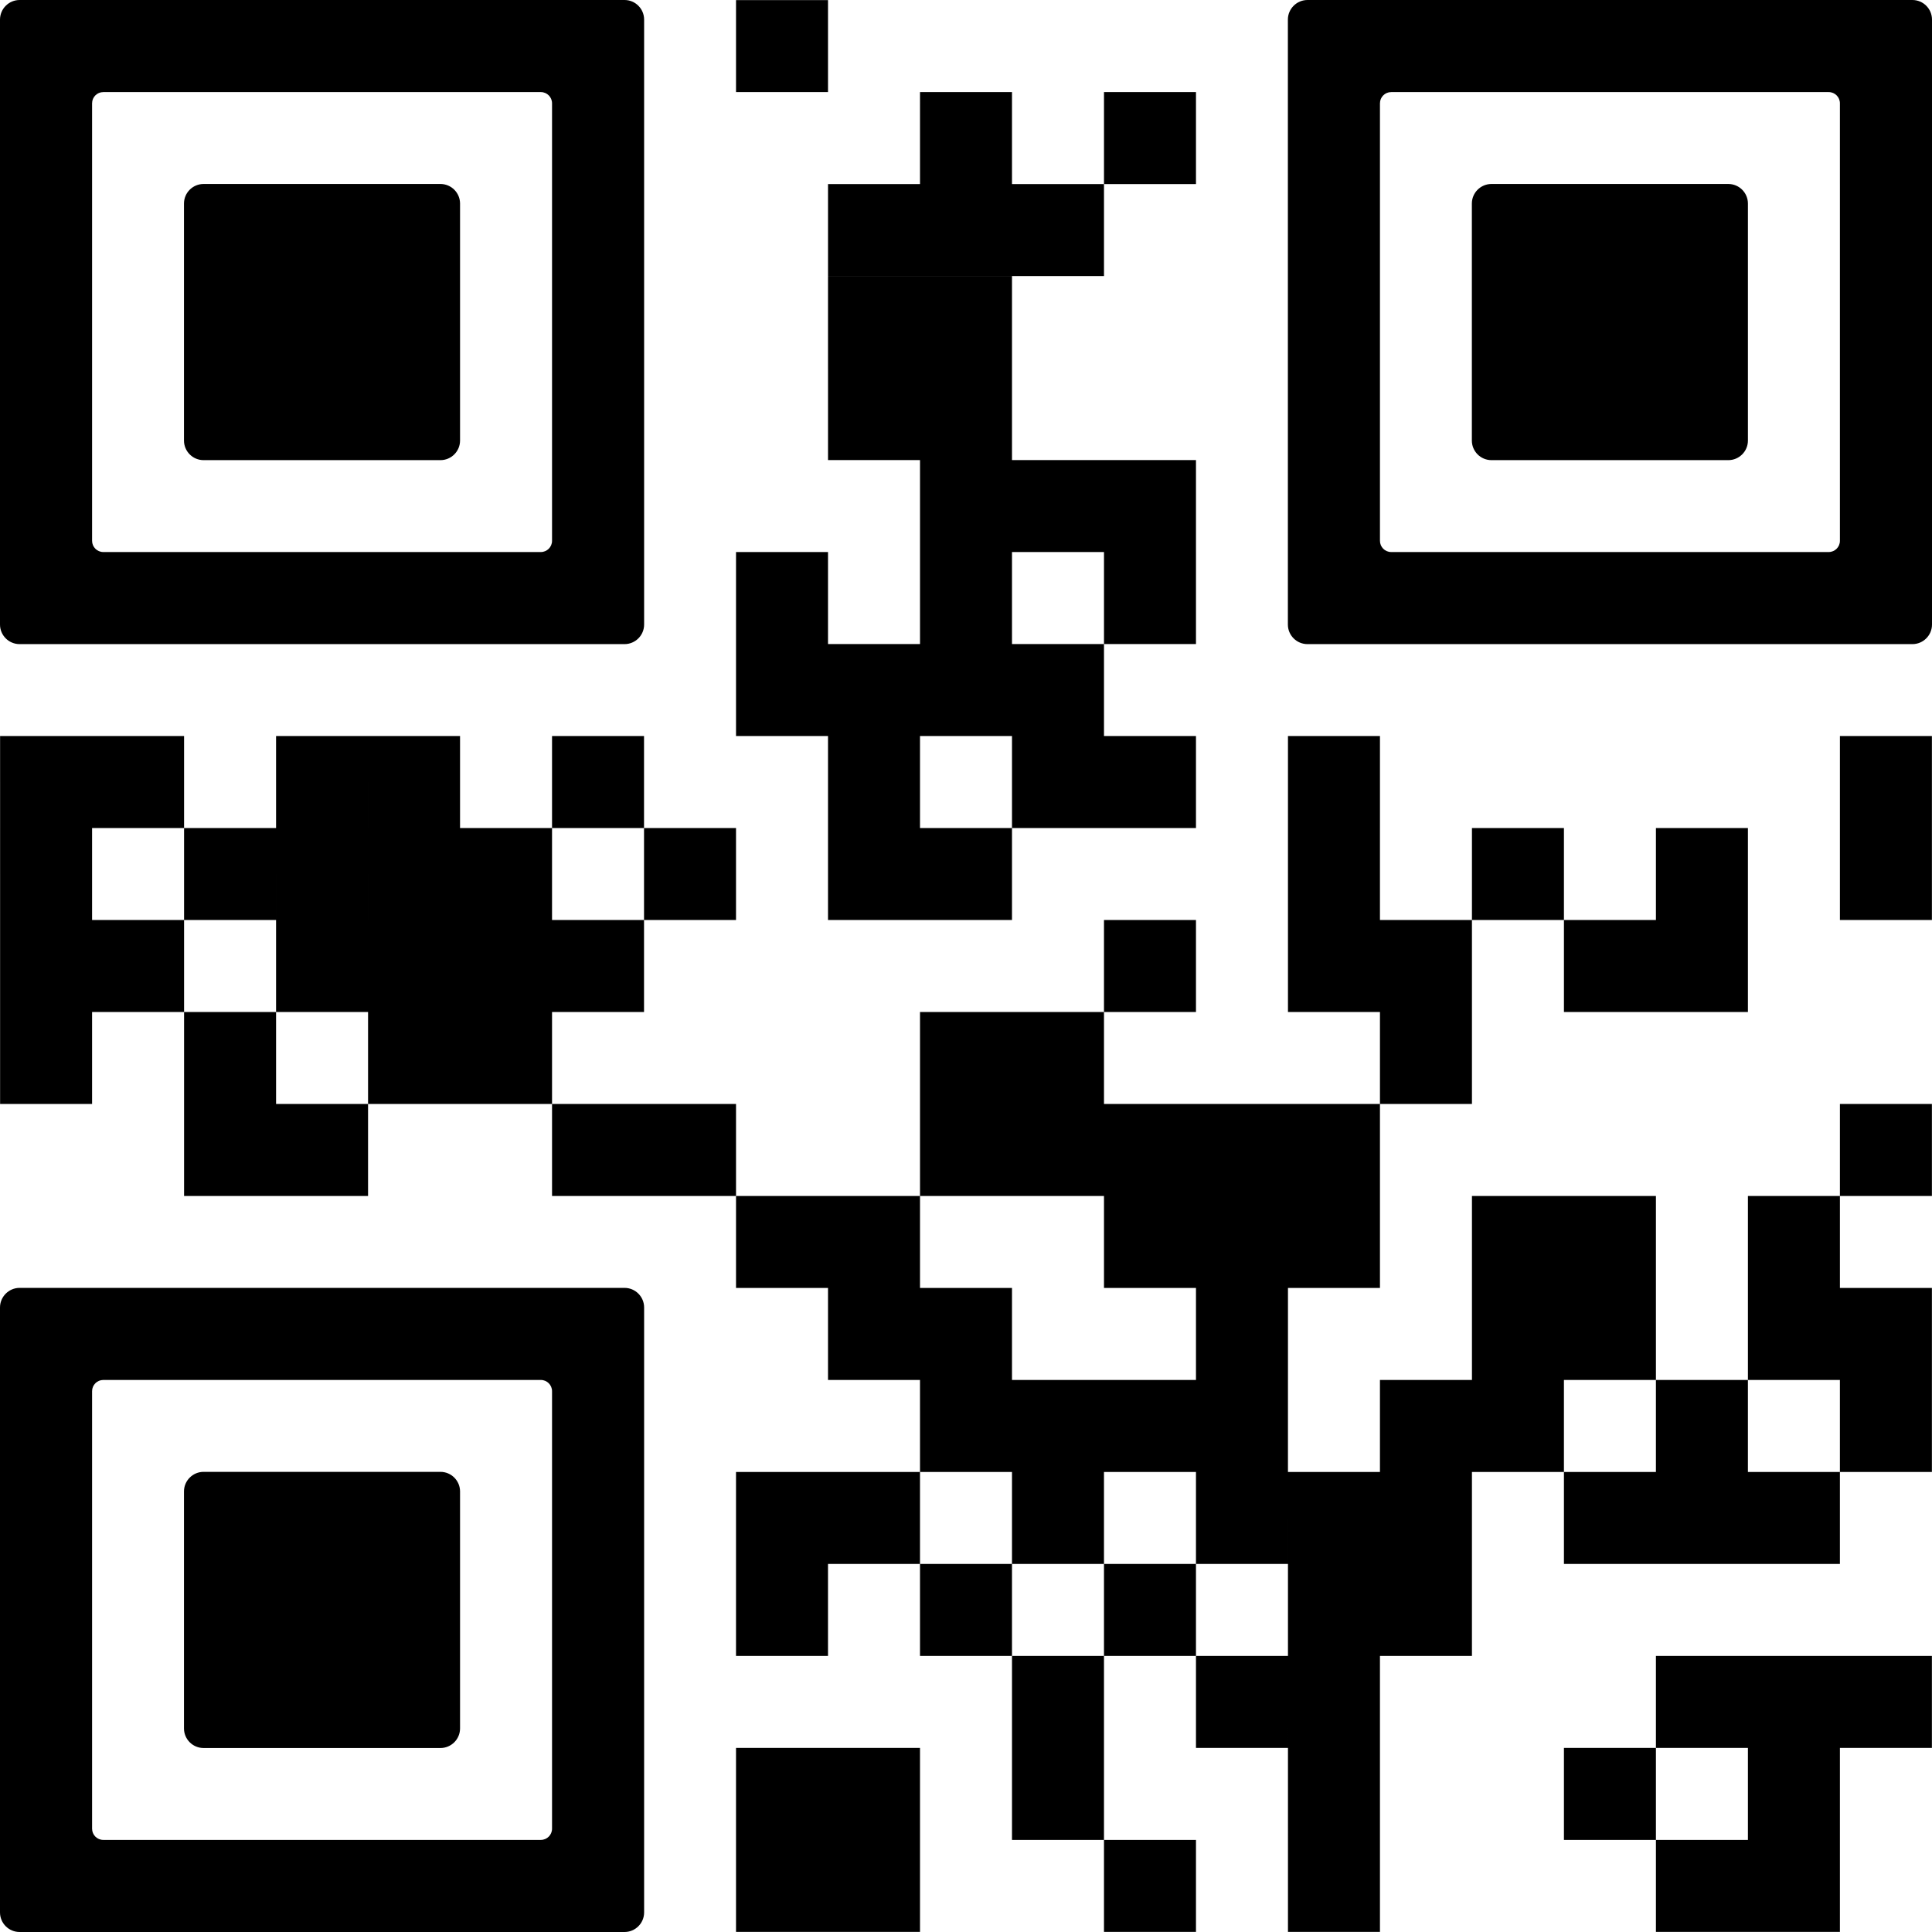 <svg id="DUZYBEN" width="500" height="500" viewBox="0 0 500 500" version="1.1" xml:space="preserve" xmlns:xlink="http://www.w3.org/1999/xlink" xmlns="http://www.w3.org/2000/svg" xmlns:svg="http://www.w3.org/2000/svg">
	<path id="9987001956936" style="fill:#000000;stroke:#000000;stroke-width:0" d="m 119.06,428.554 v -23.807 -18.76 c 0,-2.785 -2.262,-5.071 -5.071,-5.071 H 52.685 c -2.785,0 -5.071,2.262 -5.071,5.071 v 18.76 23.807 18.76 c 0,2.785 2.262,5.071 5.071,5.071 h 61.304 c 2.785,0 5.071,-2.262 5.071,-5.071 z M 5.071,333.302 C 2.285,333.302 0,335.587 0,338.373 v 18.76 23.807 23.807 23.807 23.807 23.807 18.76 C 0,497.714 2.262,500 5.071,500 H 161.627 c 2.785,0 5.071,-2.262 5.071,-5.071 v -18.76 -23.807 -23.807 -23.807 -23.807 -23.807 -18.76 c 0,-2.785 -2.262,-5.071 -5.071,-5.071 H 5.071 Z M 142.867,380.94 v 23.807 23.807 23.807 20.903 c 0,1.619 -1.309,2.904 -2.904,2.904 H 26.736 c -1.619,0 -2.904,-1.309 -2.904,-2.904 v -20.903 -23.807 -23.807 -23.807 -20.903 c 0,-1.619 1.309,-2.904 2.904,-2.904 H 139.963 c 1.619,0 2.904,1.309 2.904,2.904 z M 452.362,95.253 V 71.446 52.685 c 0,-2.785 -2.262,-5.071 -5.071,-5.071 h -61.304 c -2.785,0 -5.071,2.262 -5.071,5.071 v 18.76 23.807 18.76 c 0,2.785 2.262,5.071 5.071,5.071 h 61.304 c 2.785,0 5.071,-2.262 5.071,-5.071 z M 338.373,0 c -2.785,0 -5.071,2.285 -5.071,5.071 v 18.76 23.807 23.807 23.807 23.807 23.807 18.76 c 0,2.785 2.262,5.071 5.071,5.071 h 156.557 c 2.785,0 5.071,-2.262 5.071,-5.071 V 142.867 119.06 95.253 71.446 47.638 23.831 5.071 C 500,2.285 497.738,0 494.929,0 Z m 137.796,47.638 v 23.807 23.807 23.807 20.903 c 0,1.619 -1.309,2.904 -2.904,2.904 H 360.037 c -1.619,0 -2.904,-1.309 -2.904,-2.904 V 119.06 95.253 71.446 47.638 26.736 c 0,-1.619 1.309,-2.904 2.904,-2.904 h 113.227 c 1.619,0 2.904,1.309 2.904,2.904 z M 119.06,95.253 V 71.446 52.685 c 0,-2.785 -2.262,-5.071 -5.071,-5.071 H 52.685 c -2.785,0 -5.071,2.262 -5.071,5.071 v 18.76 23.807 18.76 c 0,2.785 2.262,5.071 5.071,5.071 h 61.304 c 2.785,0 5.071,-2.262 5.071,-5.071 z M 5.071,0 C 2.285,0 0,2.285 0,5.071 v 18.76 23.807 23.807 23.807 23.807 23.807 18.76 c 0,2.785 2.262,5.071 5.071,5.071 H 161.627 c 2.785,0 5.071,-2.262 5.071,-5.071 V 142.867 119.06 95.253 71.446 47.638 23.831 5.071 C 166.698,2.285 164.437,0 161.627,0 Z M 142.867,47.638 v 23.807 23.807 23.807 20.903 c 0,1.619 -1.309,2.904 -2.904,2.904 H 26.736 c -1.619,0 -2.904,-1.309 -2.904,-2.904 V 119.06 95.253 71.446 47.638 26.736 c 0,-1.619 1.309,-2.904 2.904,-2.904 H 139.963 c 1.619,0 2.904,1.309 2.904,2.904 z m 309.494,428.531 h 23.807 v 23.807 h -23.807 z m -23.807,0 h 23.807 v 23.807 h -23.807 z m -95.229,0 h 23.807 v 23.807 H 333.325 Z m -47.615,0 h 23.807 v 23.807 h -23.807 z m -71.422,0 h 23.807 v 23.807 h -23.807 z m -23.807,0 h 23.807 v 23.807 h -23.807 z m 261.88,-23.807 h 23.807 v 23.807 h -23.807 z m -47.615,0 h 23.807 v 23.807 h -23.807 z m -71.422,0 h 23.807 v 23.807 H 333.325 Z m -71.422,0 h 23.807 v 23.807 h -23.807 z m -47.615,0 h 23.807 v 23.807 h -23.807 z m -23.807,0 h 23.807 v 23.807 h -23.807 z m 285.687,-23.807 h 23.807 v 23.807 h -23.807 z m -23.807,0 h 23.807 v 23.807 h -23.807 z m -23.807,0 h 23.807 v 23.807 h -23.807 z m -95.229,0 h 23.807 v 23.807 H 333.325 Z m -23.807,0 h 23.807 v 23.807 h -23.807 z m -47.615,0 h 23.807 v 23.807 h -23.807 z m 95.229,-23.807 h 23.807 v 23.807 h -23.807 z m -23.807,0 h 23.807 v 23.807 H 333.325 Z m -47.615,0 h 23.807 v 23.807 h -23.807 z m -47.615,0 h 23.807 v 23.807 h -23.807 z m -47.615,0 h 23.807 v 23.807 h -23.807 z m 261.88,-23.807 h 23.807 v 23.807 h -23.807 z m -23.807,0 h 23.807 v 23.807 h -23.807 z m -23.807,0 h 23.807 v 23.807 h -23.807 z m -47.615,0 h 23.807 v 23.807 h -23.807 z m -23.807,0 h 23.807 v 23.807 H 333.325 Z m -23.807,0 h 23.807 v 23.807 h -23.807 z m -47.615,0 h 23.807 v 23.807 h -23.807 z m -47.615,0 h 23.807 v 23.807 h -23.807 z m -23.807,0 h 23.807 v 23.807 h -23.807 z m 285.687,-23.807 h 23.807 v 23.807 h -23.807 z m -47.615,0 h 23.807 v 23.807 h -23.807 z m -47.615,0 h 23.807 v 23.807 h -23.807 z m -23.807,0 h 23.807 v 23.807 h -23.807 z m -47.615,0 h 23.807 v 23.807 h -23.807 z m -23.807,0 h 23.807 v 23.807 h -23.807 z m -23.807,0 h 23.807 v 23.807 h -23.807 z m -23.807,0 h 23.807 v 23.807 H 238.096 Z M 476.169,333.325 h 23.807 v 23.807 h -23.807 z m -23.807,0 h 23.807 v 23.807 h -23.807 z m -47.615,0 h 23.807 v 23.807 h -23.807 z m -23.807,0 h 23.807 v 23.807 h -23.807 z m -71.422,0 h 23.807 v 23.807 h -23.807 z m -71.422,0 h 23.807 v 23.807 h -23.807 z m -23.807,0 h 23.807 v 23.807 h -23.807 z m 238.073,-23.807 h 23.807 v 23.807 h -23.807 z m -47.615,0 h 23.807 v 23.807 h -23.807 z m -23.807,0 h 23.807 v 23.807 h -23.807 z m -47.615,0 h 23.807 V 333.325 H 333.325 Z m -23.807,0 h 23.807 v 23.807 h -23.807 z m -23.807,0 h 23.807 v 23.807 h -23.807 z m -71.422,0 h 23.807 v 23.807 h -23.807 z m -23.807,0 h 23.807 v 23.807 h -23.807 z m 285.687,-23.807 h 23.807 v 23.807 h -23.807 z m -142.844,0 h 23.807 v 23.807 H 333.325 Z m -23.807,0 h 23.807 v 23.807 h -23.807 z m -23.807,0 h 23.807 v 23.807 h -23.807 z m -23.807,0 h 23.807 v 23.807 h -23.807 z m -23.807,0 h 23.807 v 23.807 h -23.807 z m -71.422,0 h 23.807 v 23.807 H 166.675 Z m -23.807,0 h 23.807 v 23.807 h -23.807 z m -71.422,0 h 23.807 v 23.807 H 71.446 Z m -23.807,0 h 23.807 v 23.807 H 47.638 Z m 309.494,-23.807 h 23.807 v 23.807 h -23.807 z m -95.229,0 h 23.807 v 23.807 h -23.807 z m -23.807,0 h 23.807 v 23.807 h -23.807 z m -119.036,0 h 23.807 v 23.807 h -23.807 z m -23.807,0 h 23.807 v 23.807 H 95.253 Z m -47.615,0 h 23.807 v 23.807 H 47.638 Z m -47.615,0 H 23.831 v 23.807 H 0.024 Z M 428.554,238.096 h 23.807 v 23.807 h -23.807 z m -23.807,0 h 23.807 v 23.807 h -23.807 z m -47.615,0 h 23.807 v 23.807 h -23.807 z m -23.807,0 h 23.807 v 23.807 H 333.325 Z m -47.615,0 h 23.807 v 23.807 h -23.807 z m -142.844,0 h 23.807 v 23.807 h -23.807 z m -23.807,0 h 23.807 v 23.807 h -23.807 z m -23.807,0 h 23.807 v 23.807 H 95.253 Z m -23.807,0 h 23.807 v 23.807 H 71.446 Z m -47.615,0 H 47.638 v 23.807 H 23.831 Z m -23.807,0 H 23.831 v 23.807 H 0.024 Z M 476.169,214.289 h 23.807 v 23.807 h -23.807 z m -47.615,0 h 23.807 v 23.807 h -23.807 z m -47.615,0 h 23.807 v 23.807 h -23.807 z m -47.615,0 h 23.807 v 23.807 H 333.325 Z m -95.229,0 h 23.807 v 23.807 h -23.807 z m -23.807,0 h 23.807 v 23.807 h -23.807 z m -47.615,0 h 23.807 v 23.807 H 166.675 Z m -47.615,0 h 23.807 v 23.807 h -23.807 z m -23.807,0 h 23.807 v 23.807 H 95.253 Z m -23.807,0 h 23.807 v 23.807 H 71.446 Z m -23.807,0 h 23.807 v 23.807 H 47.638 Z m -47.615,0 H 23.831 v 23.807 H 0.024 Z M 476.169,190.482 h 23.807 v 23.807 h -23.807 z m -142.844,0 h 23.807 v 23.807 H 333.325 Z m -47.615,0 h 23.807 v 23.807 h -23.807 z m -23.807,0 h 23.807 v 23.807 h -23.807 z m -47.615,0 h 23.807 v 23.807 h -23.807 z m -71.422,0 h 23.807 v 23.807 h -23.807 z m -47.615,0 h 23.807 v 23.807 H 95.253 Z m -23.807,0 h 23.807 v 23.807 H 71.446 Z m -47.615,0 H 47.638 v 23.807 H 23.831 Z m -23.807,0 H 23.831 v 23.807 H 0.024 Z M 261.904,166.675 h 23.807 v 23.807 h -23.807 z m -23.807,0 h 23.807 v 23.807 h -23.807 z m -23.807,0 h 23.807 v 23.807 h -23.807 z m -23.807,0 h 23.807 v 23.807 h -23.807 z m 95.229,-23.807 h 23.807 v 23.807 h -23.807 z m -47.615,0 h 23.807 v 23.807 h -23.807 z m -47.615,0 h 23.807 v 23.807 h -23.807 z m 95.229,-23.807 h 23.807 v 23.807 h -23.807 z m -23.807,0 h 23.807 v 23.807 h -23.807 z m -23.807,0 h 23.807 v 23.807 h -23.807 z m 0,-23.807 h 23.807 v 23.807 h -23.807 z m -23.807,0 h 23.807 v 23.807 h -23.807 z m 23.807,-23.807 h 23.807 v 23.807 h -23.807 z m -23.807,0 h 23.807 V 95.253 H 214.289 Z M 261.904,47.638 h 23.807 v 23.807 h -23.807 z m -23.807,0 h 23.807 v 23.807 h -23.807 z m -23.807,0 h 23.807 v 23.807 h -23.807 z m 71.422,-23.807 h 23.807 V 47.638 h -23.807 z m -47.615,0 h 23.807 V 47.638 H 238.096 Z M 190.482,0.024 h 23.807 V 23.831 h -23.807 z" />
</svg>